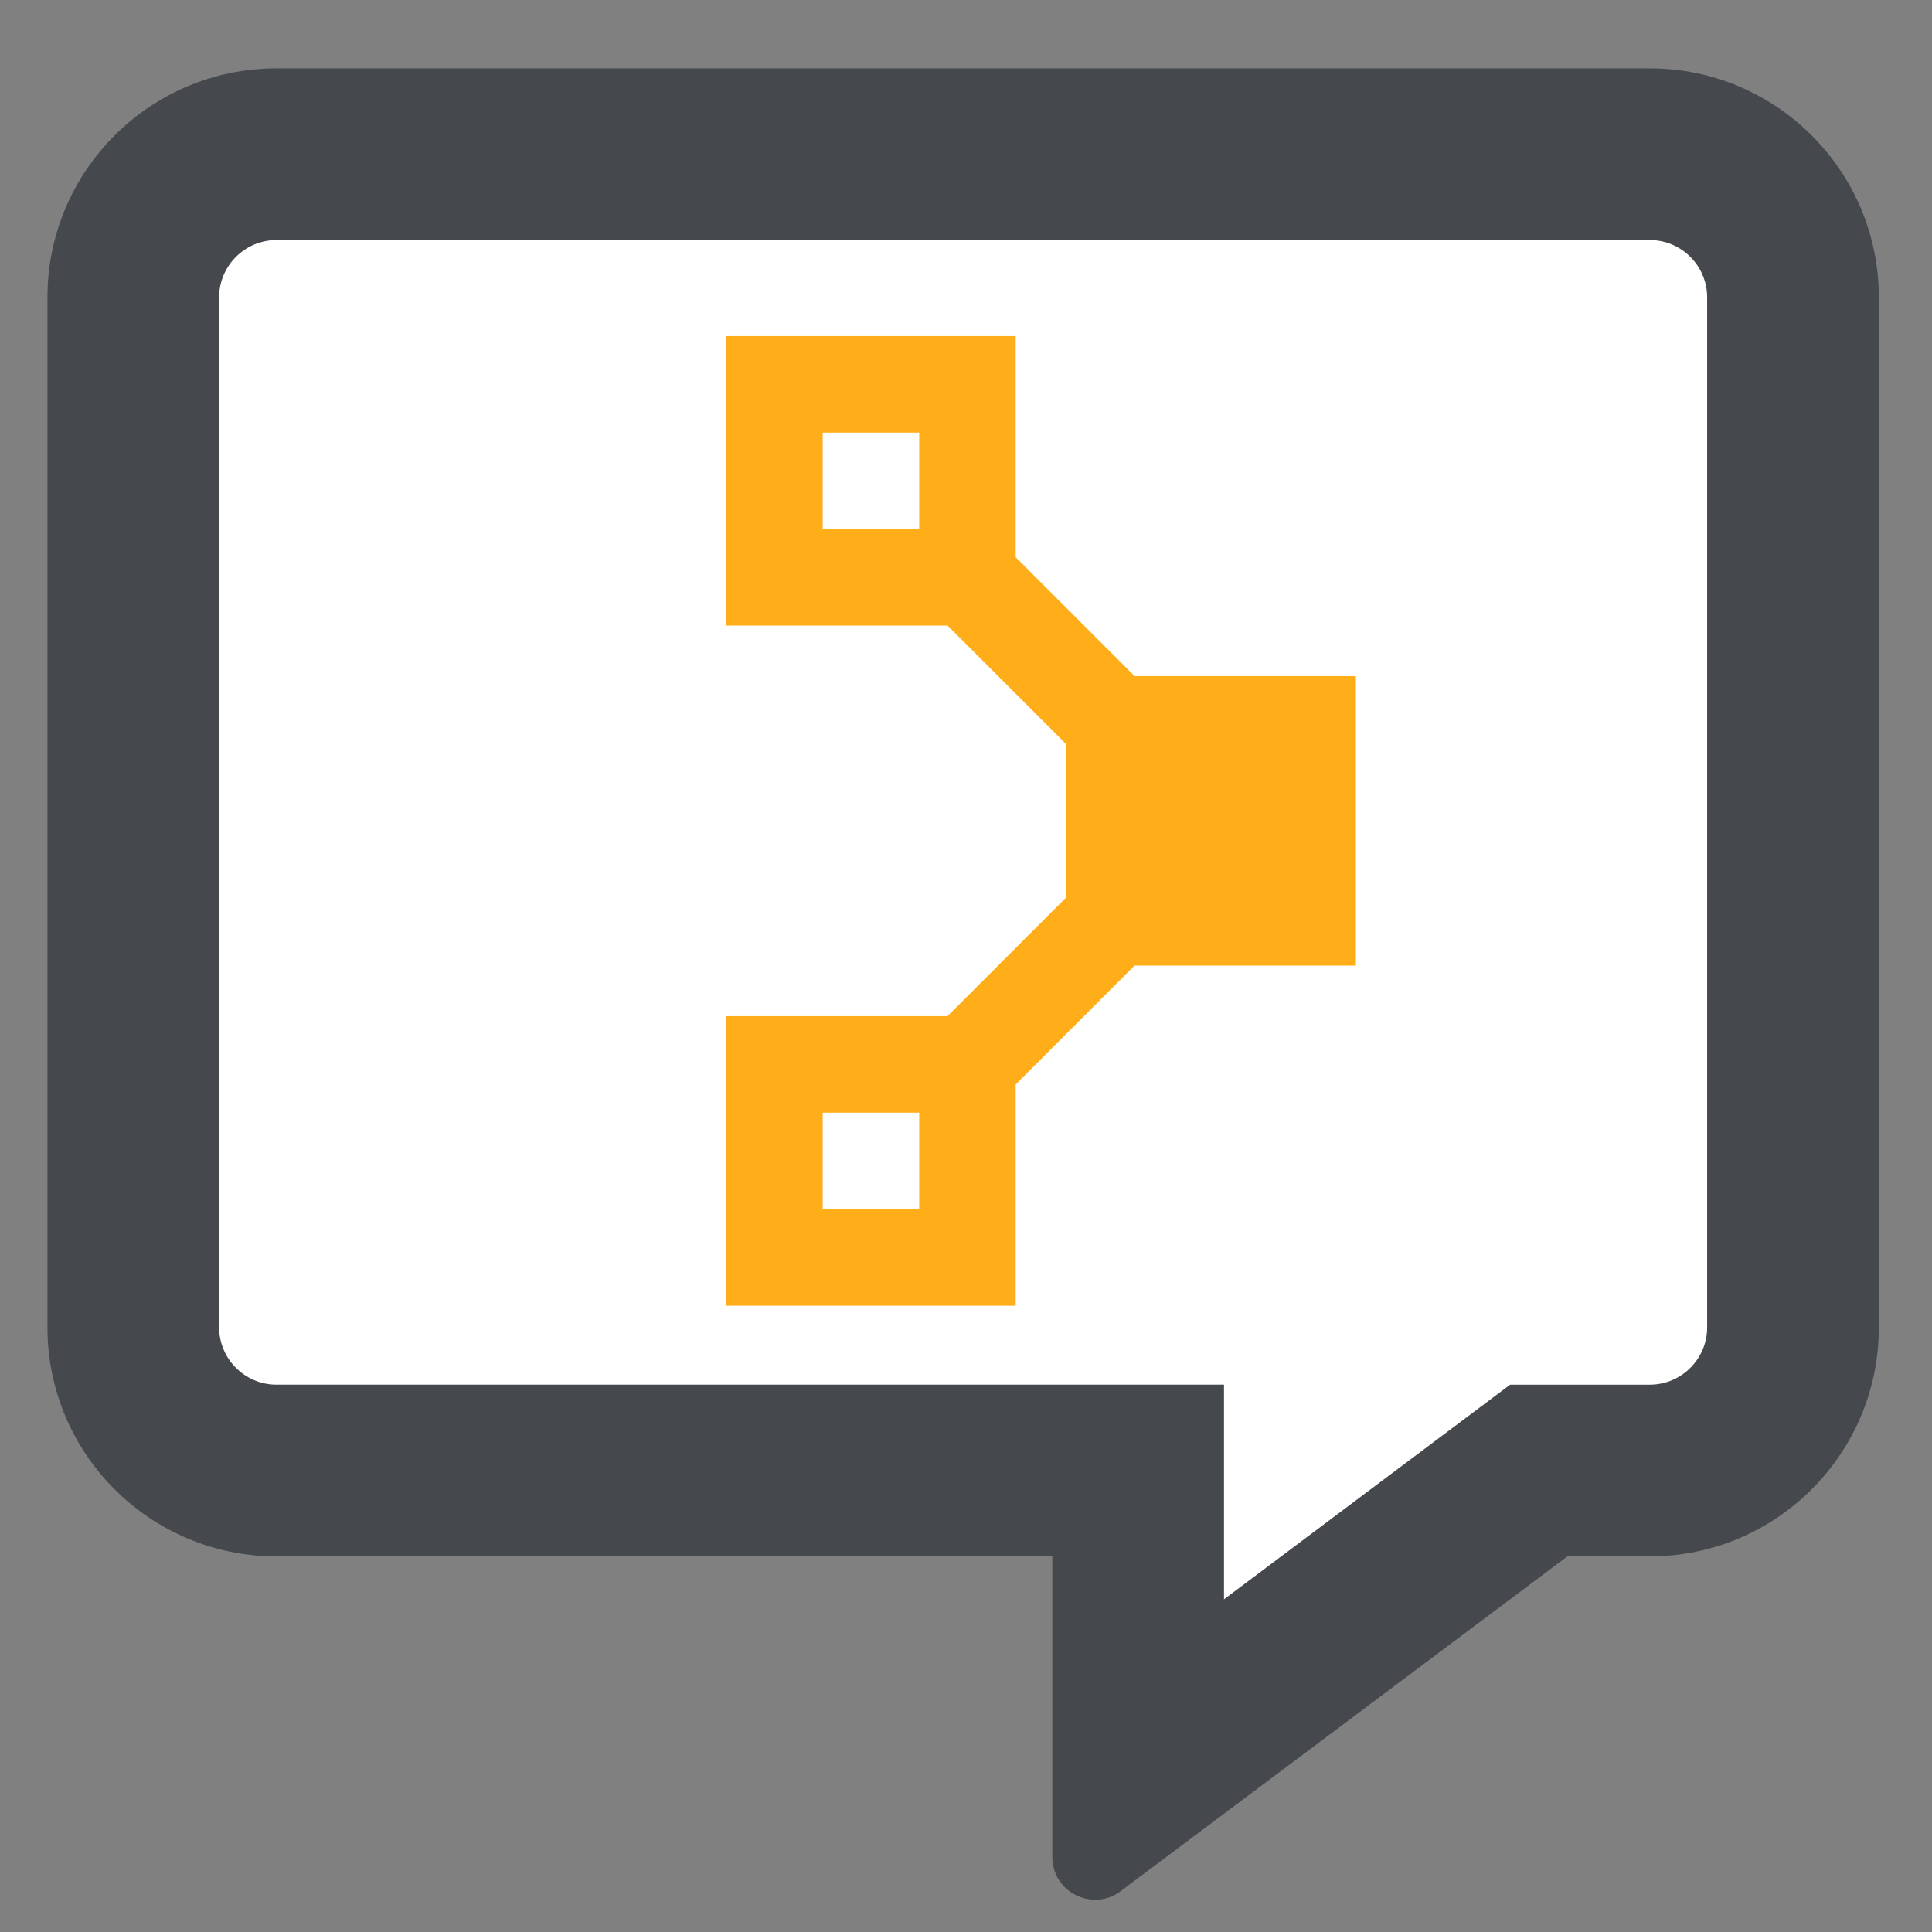 <?xml version="1.0" encoding="UTF-8" standalone="no"?>
<!-- Created with Inkscape (http://www.inkscape.org/) -->

<svg
   xmlns:dc="http://purl.org/dc/elements/1.1/"
   xmlns:cc="http://creativecommons.org/ns#"
   xmlns:rdf="http://www.w3.org/1999/02/22-rdf-syntax-ns#"
   xmlns:svg="http://www.w3.org/2000/svg"
   xmlns="http://www.w3.org/2000/svg"
   xmlns:sodipodi="http://sodipodi.sourceforge.net/DTD/sodipodi-0.dtd"
   xmlns:inkscape="http://www.inkscape.org/namespaces/inkscape"
   version="1.1"
   id="svg3805"
   width="268"
   height="268"
   viewBox="0 0 268 268"
   sodipodi:docname="lingua-pupuli3.svg"
   inkscape:version="0.92.4 (5da689c313, 2019-01-14)">
  <rect x="0" y="0" width="268" height="268" fill="#808080" stroke="none"/>
  <defs
     id="defs3809" />
  <sodipodi:namedview
     pagecolor="#ffffff"
     bordercolor="#666666"
     borderopacity="1"
     objecttolerance="10"
     gridtolerance="10"
     guidetolerance="10"
     inkscape:pageopacity="0"
     inkscape:pageshadow="2"
     inkscape:window-width="2544"
     inkscape:window-height="1221"
     id="namedview3807"
     showgrid="false"
     inkscape:zoom="2.775658"
     inkscape:cx="105.56948"
     inkscape:cy="124.66543"
     inkscape:window-x="-8"
     inkscape:window-y="-8"
     inkscape:window-maximized="1"
     inkscape:current-layer="svg3805" />
  <path
     style="fill:#ffffff"
     d="m 24.499,197.746 1.441,-171.131 215.084,-2.522 3.603,167.888 -82.863,45.034 -2.162,-36.028 z"
     id="logoBackground"
     inkscape:connector-curvature="0" />
  <g
     id="pupLogo"
     transform="matrix(0.577,0,0,-0.577,87.325,194.532)">
    <path
       d="m 69.64,46.44 h -23.2 v 23.2 h 23.2 z m -23.2,186.7 h 23.2 v -23.2 h -23.2 z m 128.185,-58.549 h -53.23 l 0.016,0.017 -28.57,28.57 v 53.163 H 23.239 v -69.602 h 53.23 l 28.537,-28.537 0.017,0.017 v -36.858 l -0.034,0.034 -28.553,-28.554 v 0 H 23.239 V 23.239 h 69.602 v 53.196 0 l 28.553,28.554 h 53.231 z"
       style="fill:#ffae1a"
       id="path3723"
       inkscape:connector-curvature="0" />
  </g>
  <path
     id="speechBubble"
     d="M 228.87,9.484 H 38.337 c -17.515,0 -31.755,14.24 -31.755,31.755 V 184.139 c 0,17.515 14.24,31.755 31.755,31.755 H 145.971 v 41.679 c 0,3.523 2.878,5.954 5.954,5.954 1.191,0 2.431,-0.347 3.523,-1.191 l 61.973,-46.442 h 11.45 c 17.515,0 31.755,-14.24 31.755,-31.755 V 41.239 c 0,-17.515 -14.24,-31.755 -31.755,-31.755 z m 7.939,174.655 c 0,4.366 -3.572,7.939 -7.939,7.939 h -19.388 l -6.351,4.763 -33.343,25.007 V 192.077 H 38.337 c -4.366,0 -7.939,-3.572 -7.939,-7.939 V 41.239 c 0,-4.366 3.572,-7.939 7.939,-7.939 H 228.87 c 4.366,0 7.939,3.572 7.939,7.939 z"
     inkscape:connector-curvature="0"
     style="fill:#45484c;stroke-width:0.496"
     sodipodi:nodetypes="ssssscssccssssssccccsssssss" />
</svg>
